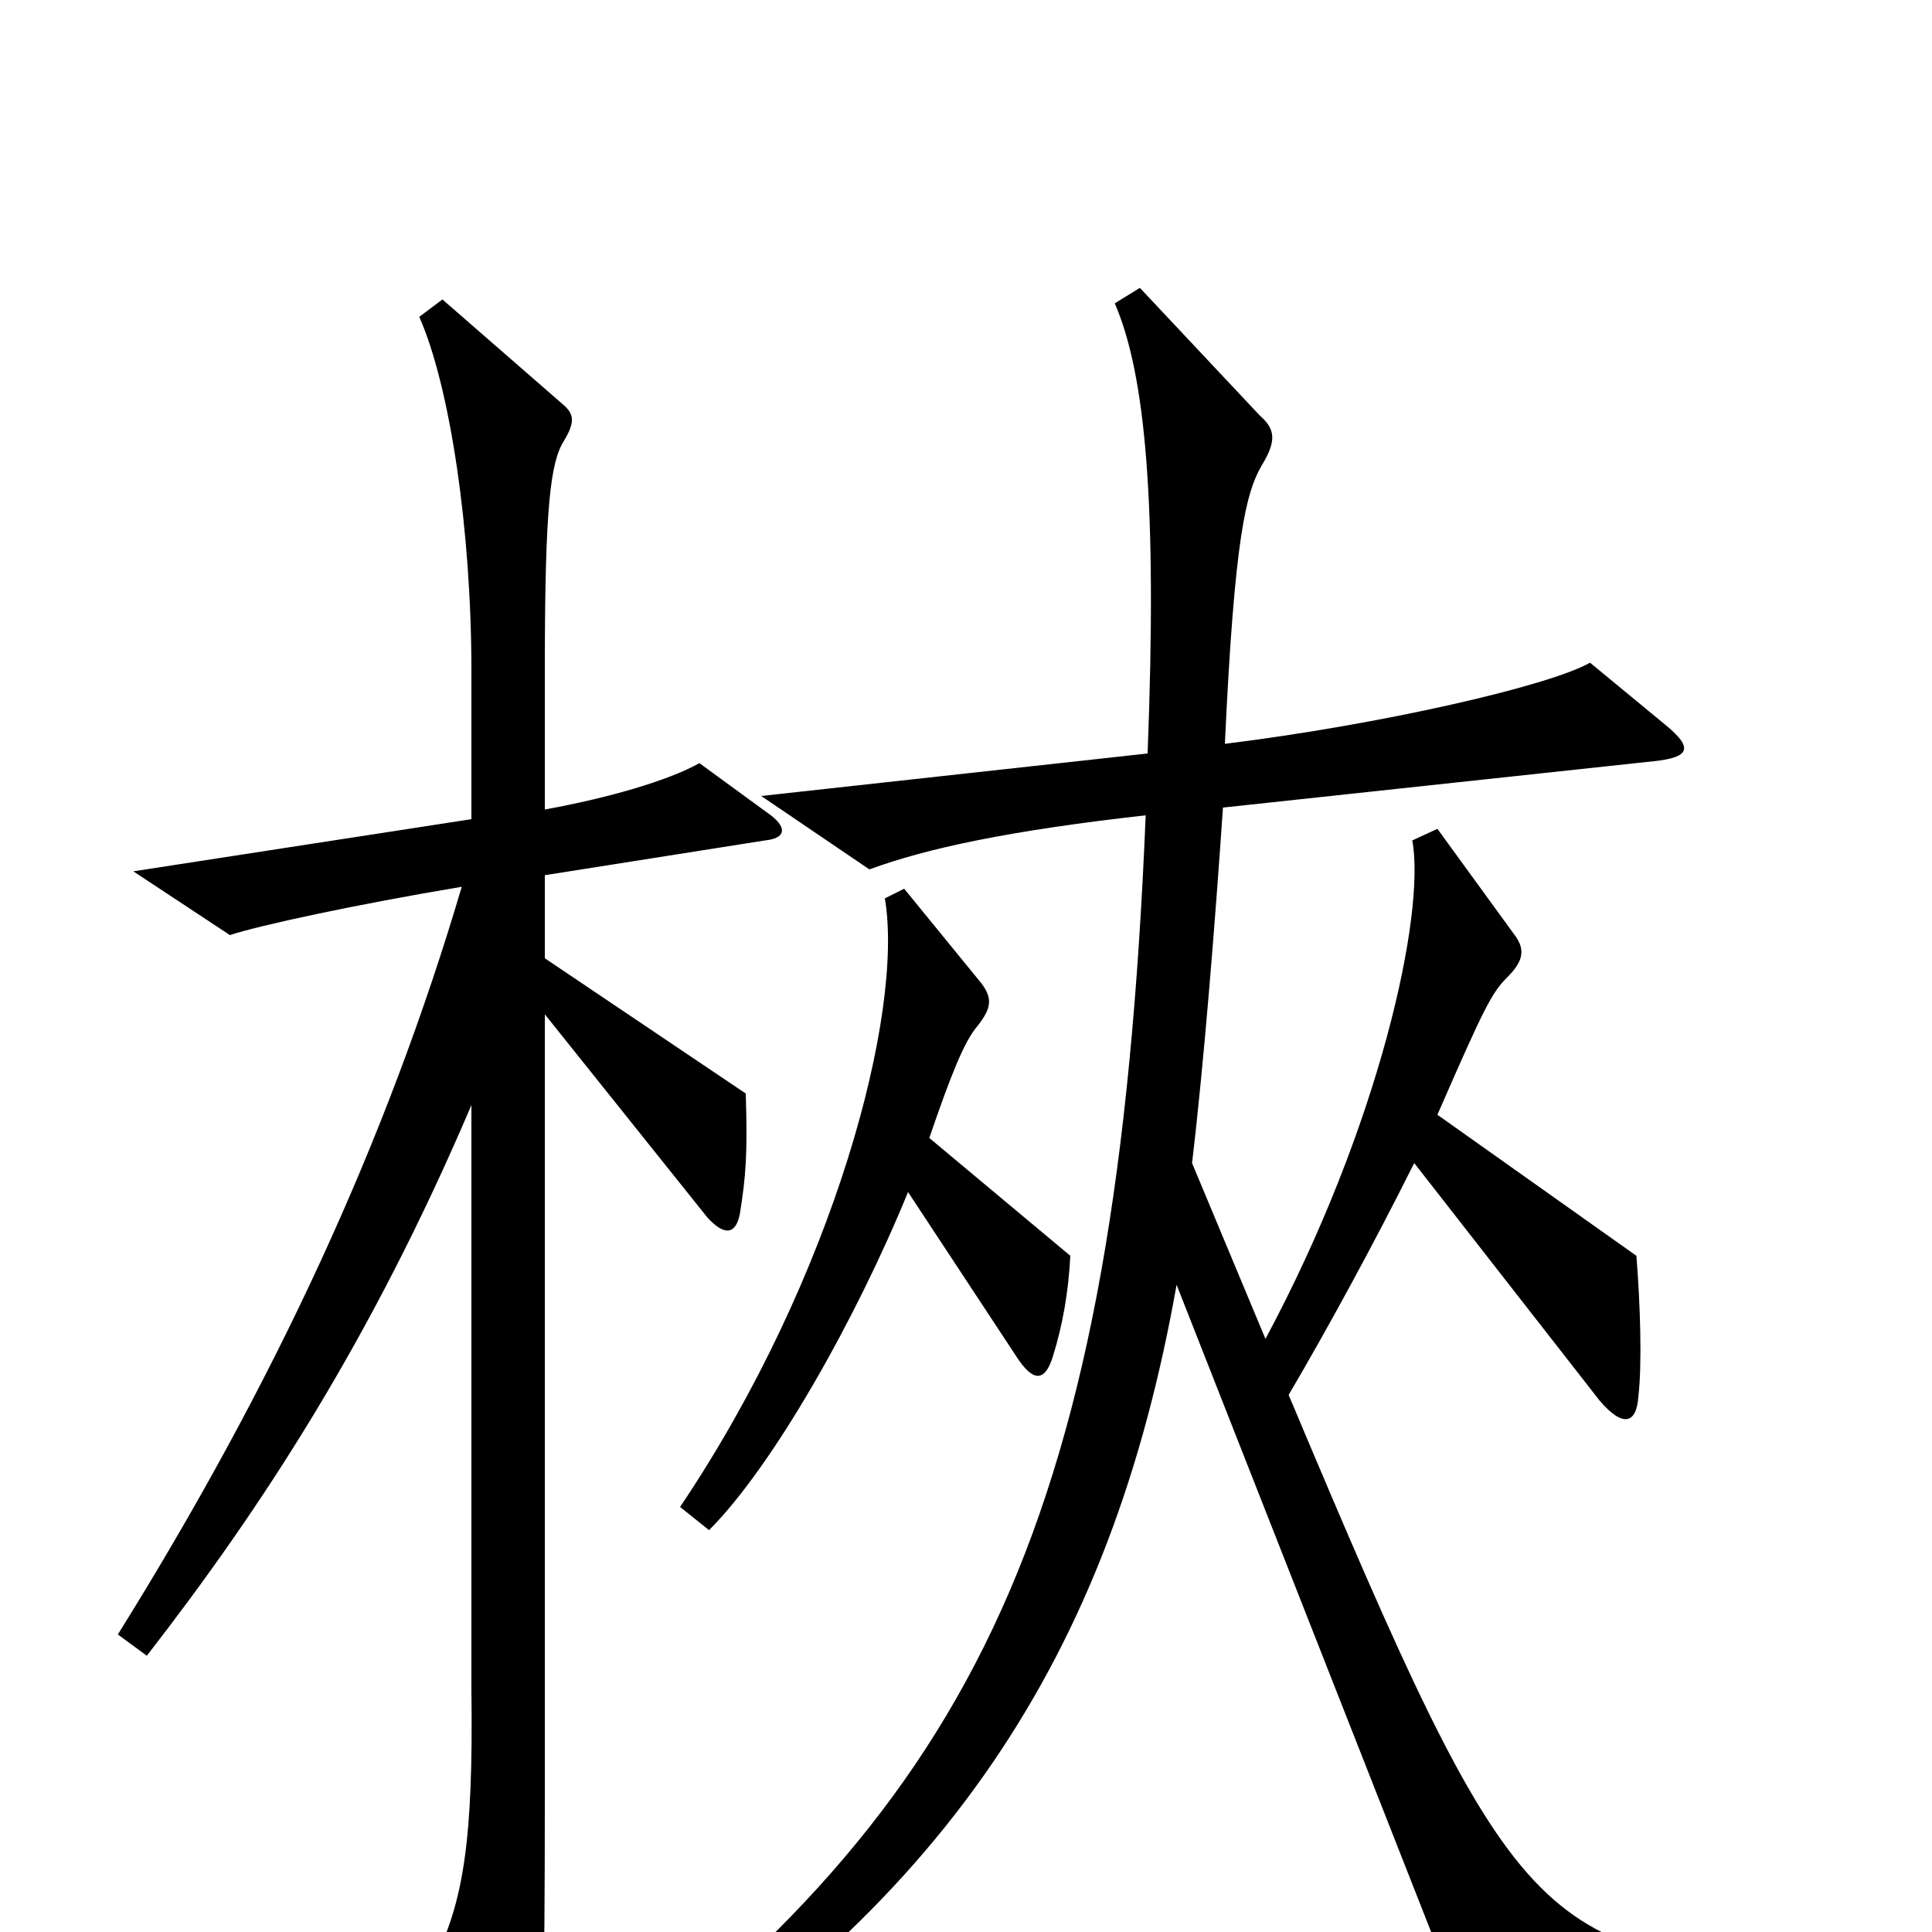 <svg xmlns="http://www.w3.org/2000/svg" viewBox="0 -1000 1000 1000">
	<path fill="#000000" d="M945 43V23C794 9 786 5 667 -278C687 -312 711 -356 732 -398L828 -275C840 -261 847 -263 848 -277C850 -294 849 -325 847 -350L744 -423C768 -478 772 -486 780 -494C788 -502 790 -508 784 -516L744 -571L731 -565C738 -527 714 -417 655 -307L617 -398C623 -448 629 -523 633 -582L856 -606C875 -608 876 -613 863 -624L823 -657C802 -645 715 -625 634 -615C639 -723 645 -745 653 -759C661 -772 660 -778 652 -785L590 -851L577 -843C593 -806 599 -739 594 -610L394 -588L450 -550C480 -561 522 -570 593 -578C578 -213 507 -68 298 88L306 101C489 -11 575 -143 609 -335L762 54ZM554 -350L481 -411C492 -443 499 -461 506 -469C513 -478 514 -483 508 -491L468 -540L458 -535C468 -476 432 -339 352 -220L367 -208C400 -241 443 -317 470 -383L526 -298C535 -284 541 -285 545 -298C550 -314 553 -331 554 -350ZM399 -578L362 -605C346 -596 315 -587 282 -581V-654C282 -739 285 -761 292 -772C298 -782 297 -786 291 -791L229 -845L217 -836C233 -800 244 -725 244 -653V-576L69 -549L119 -516C134 -521 185 -532 239 -541C200 -409 142 -284 61 -154L76 -143C135 -219 192 -306 244 -428V-125C245 -48 240 -15 224 16L259 87C267 102 273 102 277 86C281 69 282 37 282 -72V-475L366 -370C375 -360 381 -361 383 -372C386 -391 387 -402 386 -434L282 -504V-547L396 -565C406 -566 408 -571 399 -578Z"/>
</svg>